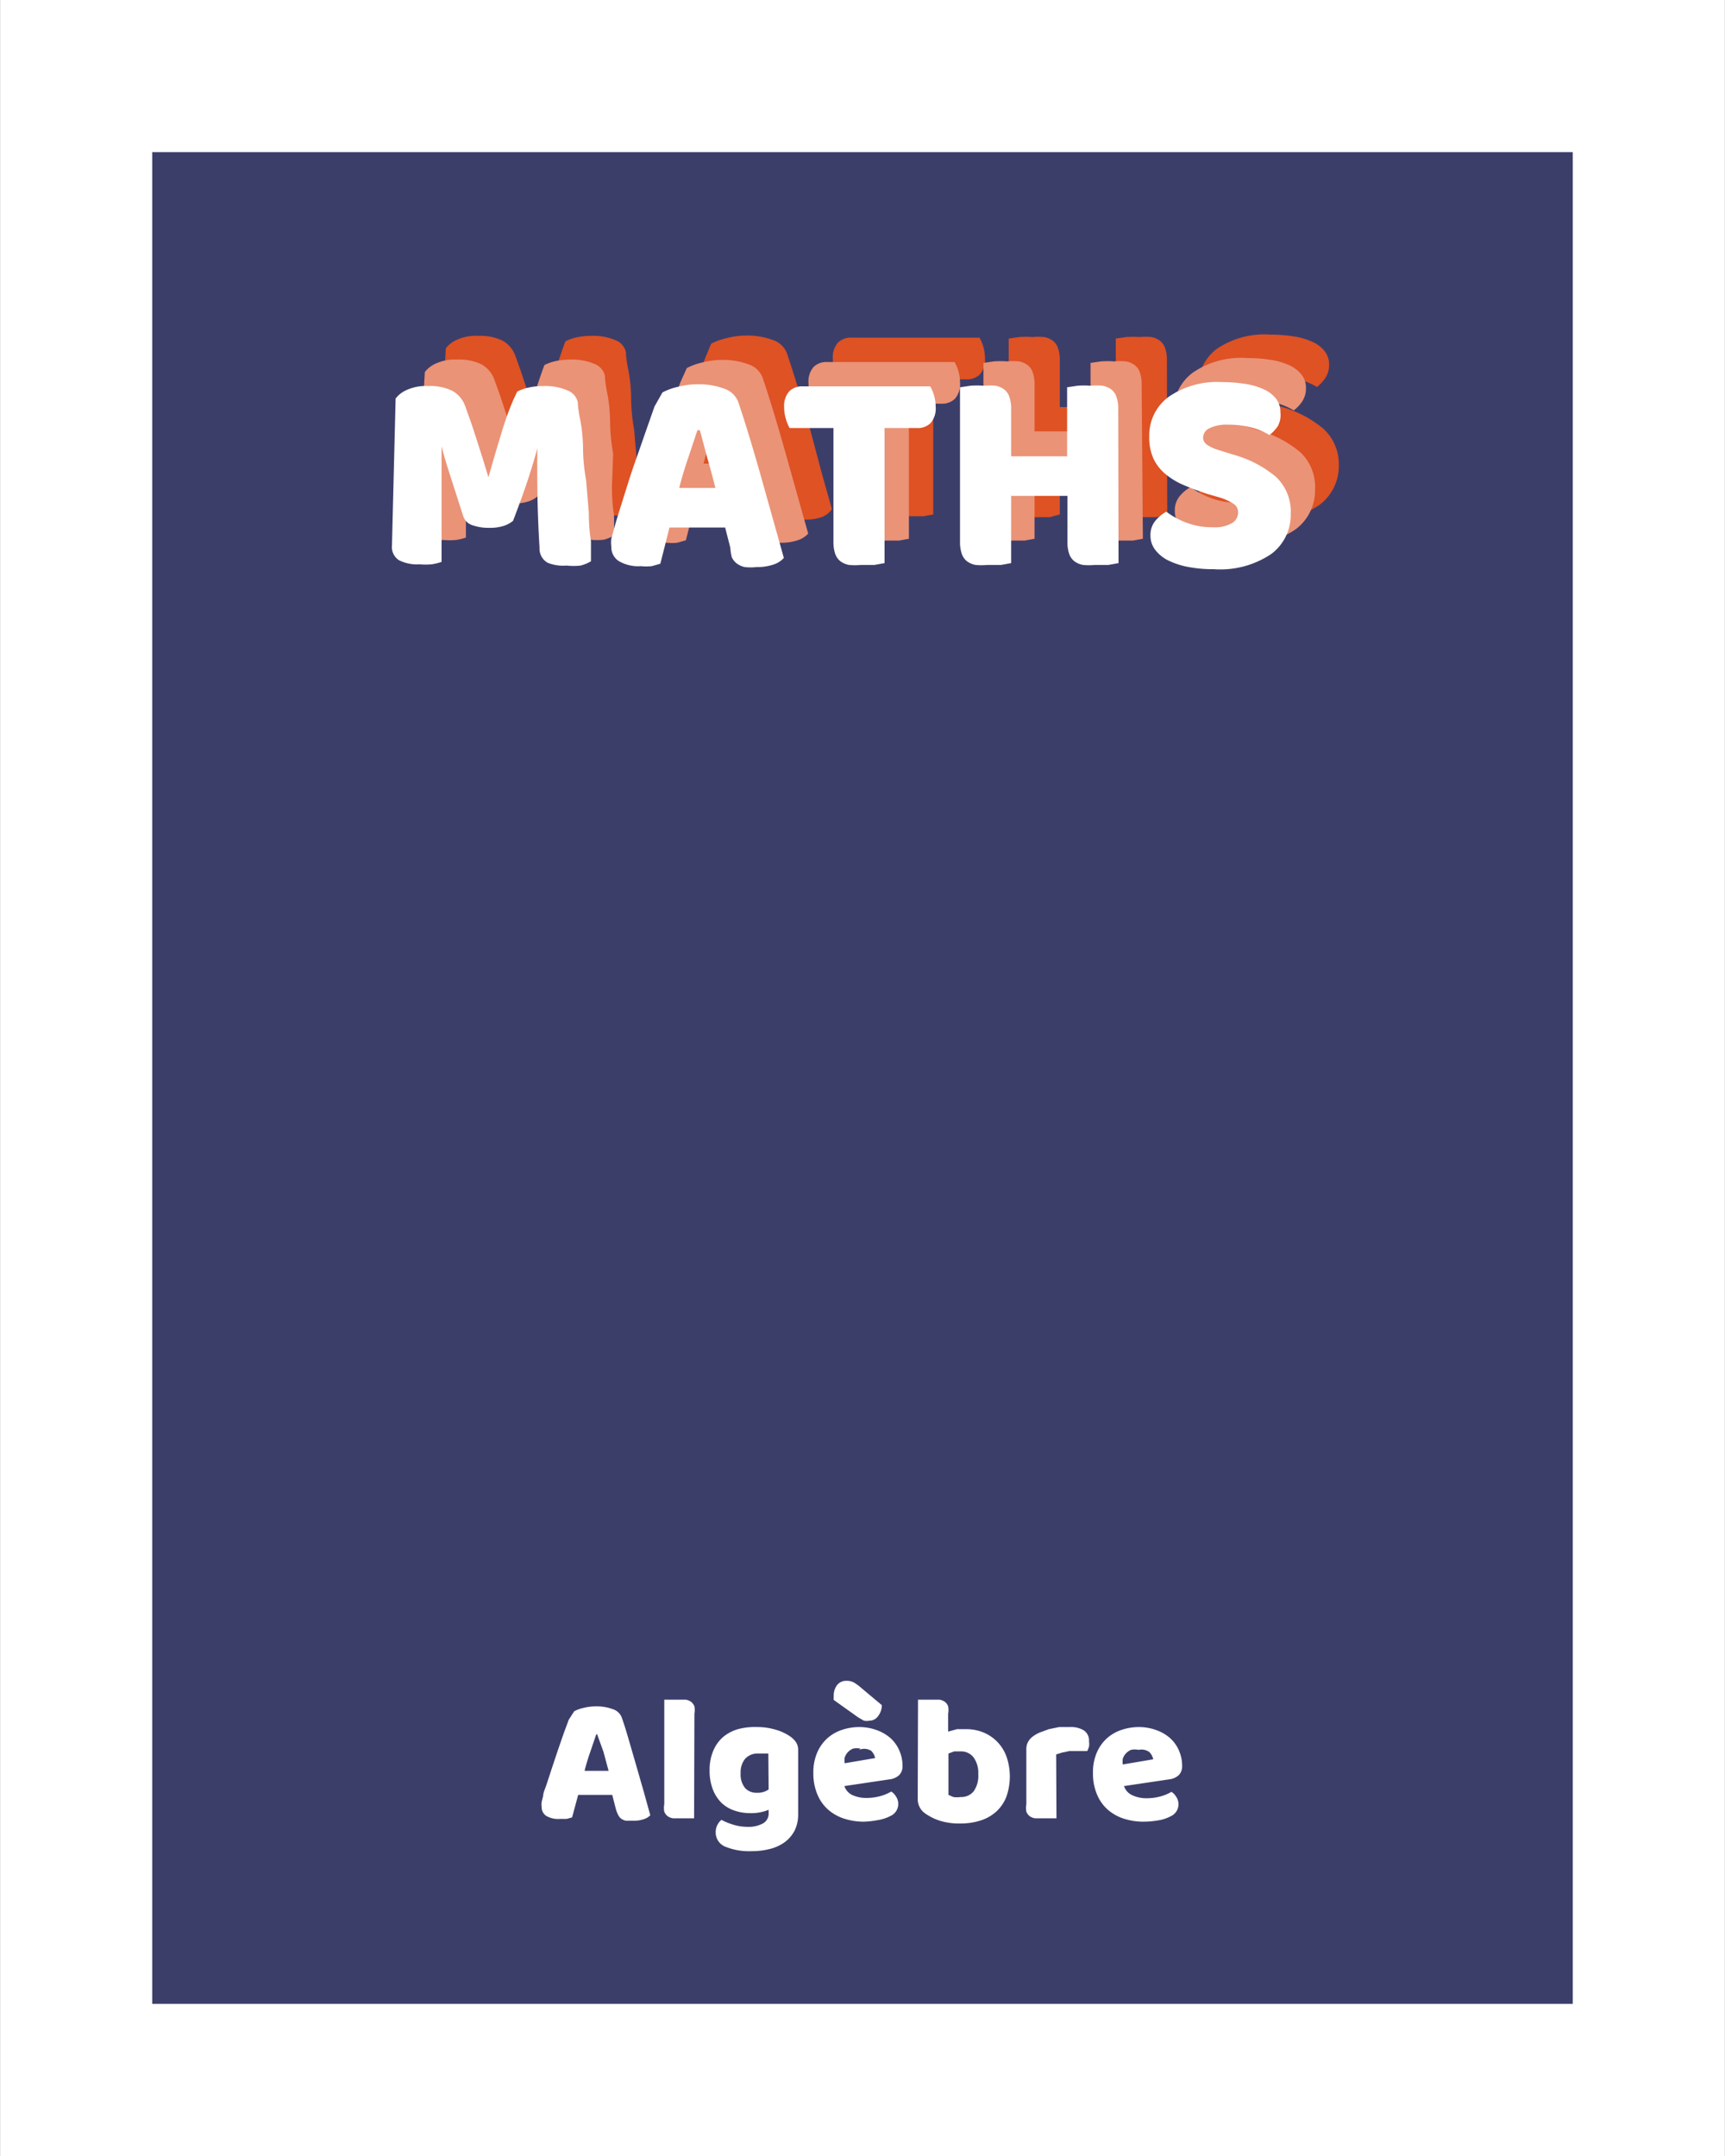 <svg width="20mm" height="25mm" xmlns="http://www.w3.org/2000/svg" viewBox="0 0 56.69 70.87"><rect x="0" y="0" width="56.69" height="70.87" fill="#333333" stroke="none"/><defs><style>.cls-1{fill:#3c3e6a;}.cls-2{fill:#fff;}.cls-3{fill:#de5224;}.cls-4{fill:#ea9377;}</style></defs><title>Fichier 14</title><g id="Calque_2" data-name="Calque 2"><g id="Calque_1-2" data-name="Calque 1"><g id="Cotés"><g id="Barre_latérale_bas"><rect class="cls-1" x="2.5" y="2.5" width="51.69" height="65.87"/><path class="cls-2" d="M51.69,5V65.87H5V5H51.69m5-5H0V70.87H56.69V0Z"/></g></g><g id="Petites_cases"><g id="MATHS"><path class="cls-3" d="M18.46,15.52a.92.92,0,0,1-.32.17,1.49,1.49,0,0,1-.46.06,1.61,1.61,0,0,1-.57-.09.46.46,0,0,1-.29-.3L16.37,14q-.17-.52-.27-.92h0q0,.57,0,1T16,15q0,.44,0,.89t0,1a1.74,1.74,0,0,1-.33.08,2.42,2.42,0,0,1-.4,0,1.33,1.33,0,0,1-.66-.13.51.51,0,0,1-.24-.49l.28-4.9a.91.91,0,0,1,.34-.27,1.52,1.52,0,0,1,.73-.14,1.67,1.67,0,0,1,.8.16.94.94,0,0,1,.42.51l.19.53.2.61.2.63.17.56h0q.23-.81.46-1.56t.42-1.26a1.52,1.52,0,0,1,.37-.13,2.22,2.22,0,0,1,.5-.05,1.83,1.83,0,0,1,.77.14.55.55,0,0,1,.35.4q0,.19.08.59t.09.9q0,.5.1,1.06l.09,1.07q0,.51.07.94c0,.29,0,.5,0,.66a1.26,1.26,0,0,1-.34.14,2,2,0,0,1-.46,0,1.37,1.37,0,0,1-.61-.12.53.53,0,0,1-.27-.49q-.06-1-.07-1.88t0-1.4h0q-.1.38-.28.94T18.46,15.52Z"/><path class="cls-3" d="M23.37,11.3a2,2,0,0,1,.49-.18,2.63,2.63,0,0,1,.67-.09,2.4,2.4,0,0,1,.85.14.74.74,0,0,1,.48.44q.17.5.37,1.16t.4,1.37L27,15.53l.34,1.21A.78.78,0,0,1,27,17a1.64,1.64,0,0,1-.55.08,1.72,1.72,0,0,1-.39,0,.69.69,0,0,1-.26-.12.56.56,0,0,1-.16-.2,1.72,1.72,0,0,1-.11-.29l-.17-.66H23.64l-.15.6-.15.59-.28.08a1.69,1.69,0,0,1-.36,0,1.26,1.26,0,0,1-.73-.17.54.54,0,0,1-.24-.47,1,1,0,0,1,0-.27l.09-.32q.07-.26.19-.64l.26-.83q.14-.45.31-.92l.31-.89.26-.74Zm1.15,1.24-.3.9q-.17.49-.3,1h1.19q-.13-.52-.27-1l-.25-.89Z"/><path class="cls-3" d="M27.55,12.47a1.23,1.23,0,0,1-.12-.29,1.27,1.27,0,0,1-.06-.38.73.73,0,0,1,.17-.54A.6.6,0,0,1,28,11.1h4.19a1.36,1.36,0,0,1,.18.67.73.73,0,0,1-.17.54.6.6,0,0,1-.44.16H30.67v4.44l-.33.06-.45,0a2,2,0,0,1-.39,0,.68.68,0,0,1-.28-.12A.52.52,0,0,1,29,16.6a1.17,1.17,0,0,1-.06-.4V12.47Z"/><path class="cls-3" d="M38.36,16.91,38,17l-.45,0a2,2,0,0,1-.39,0,.68.68,0,0,1-.28-.12.52.52,0,0,1-.17-.24,1.17,1.17,0,0,1-.06-.4V14.7H34.83v2.21L34.5,17l-.45,0a2,2,0,0,1-.39,0,.68.68,0,0,1-.28-.12.52.52,0,0,1-.17-.24,1.17,1.17,0,0,1-.06-.4V11.13l.34-.05a3,3,0,0,1,.44,0,2,2,0,0,1,.39,0,.7.7,0,0,1,.28.12.52.52,0,0,1,.17.24,1.17,1.17,0,0,1,.06.4v1.54h1.84V11.13l.34-.05a3,3,0,0,1,.44,0,2,2,0,0,1,.39,0,.7.7,0,0,1,.28.12.52.52,0,0,1,.17.24,1.17,1.17,0,0,1,.06.4Z"/><path class="cls-3" d="M41.26,14.63q-.42-.14-.77-.29a2.37,2.37,0,0,1-.59-.36,1.49,1.49,0,0,1-.39-.5,1.66,1.66,0,0,1-.14-.72A1.57,1.57,0,0,1,40,11.46,2.8,2.8,0,0,1,41.76,11a4.83,4.83,0,0,1,.77.06,2.27,2.27,0,0,1,.61.18,1.06,1.06,0,0,1,.4.31.7.7,0,0,1,.14.44.77.77,0,0,1-.12.43,1.22,1.22,0,0,1-.28.3,2.17,2.17,0,0,0-.57-.24,2.84,2.84,0,0,0-.78-.1,1.29,1.29,0,0,0-.63.12.35.35,0,0,0-.2.3.28.28,0,0,0,.13.24,1.3,1.3,0,0,0,.37.17l.51.16a3.7,3.7,0,0,1,1.39.73A1.57,1.57,0,0,1,44,15.28a1.6,1.6,0,0,1-.64,1.32,3,3,0,0,1-1.89.5,4.36,4.36,0,0,1-.82-.07,2.57,2.57,0,0,1-.66-.21,1.23,1.23,0,0,1-.44-.35.76.76,0,0,1-.16-.48.72.72,0,0,1,.16-.47,1.24,1.24,0,0,1,.36-.3,2.61,2.61,0,0,0,.66.36,2.29,2.29,0,0,0,.85.15,1.14,1.14,0,0,0,.66-.14.41.41,0,0,0,.19-.34.33.33,0,0,0-.15-.29,2,2,0,0,0-.43-.2Z"/><path class="cls-4" d="M17.66,16.32a.92.92,0,0,1-.32.17,1.49,1.49,0,0,1-.46.06,1.61,1.61,0,0,1-.57-.09.46.46,0,0,1-.29-.3l-.44-1.37q-.17-.52-.27-.92h0q0,.57,0,1t0,.91q0,.44,0,.89t0,1a1.74,1.74,0,0,1-.33.08,2.42,2.42,0,0,1-.4,0,1.33,1.33,0,0,1-.66-.13.51.51,0,0,1-.24-.49l.28-4.9a.91.91,0,0,1,.34-.27,1.52,1.52,0,0,1,.73-.14,1.67,1.67,0,0,1,.8.16.94.94,0,0,1,.42.51l.19.53.2.61.2.63.17.56h0q.23-.81.46-1.56t.42-1.26a1.52,1.52,0,0,1,.37-.13,2.22,2.22,0,0,1,.5-.05,1.83,1.83,0,0,1,.77.14.55.55,0,0,1,.35.4q0,.19.08.59t.09.9q0,.5.1,1.06L20.11,16q0,.51.07.94c0,.29,0,.5,0,.66a1.26,1.26,0,0,1-.34.14,2,2,0,0,1-.46,0,1.37,1.37,0,0,1-.61-.12.53.53,0,0,1-.27-.49q-.06-1-.07-1.88t0-1.4h0q-.1.38-.28.94T17.66,16.32Z"/><path class="cls-4" d="M22.57,12.1a2,2,0,0,1,.49-.18,2.63,2.63,0,0,1,.67-.09,2.4,2.4,0,0,1,.85.14.74.74,0,0,1,.48.44q.17.5.37,1.16t.4,1.37l.39,1.39.34,1.21a.78.78,0,0,1-.35.22,1.64,1.64,0,0,1-.55.08,1.72,1.72,0,0,1-.39,0,.69.69,0,0,1-.26-.12.56.56,0,0,1-.16-.2,1.72,1.72,0,0,1-.11-.29l-.17-.66H22.84l-.15.6-.15.59-.28.08a1.69,1.69,0,0,1-.36,0,1.26,1.26,0,0,1-.73-.17.54.54,0,0,1-.24-.47,1,1,0,0,1,0-.27l.09-.32q.07-.26.19-.64l.26-.83q.14-.45.31-.92l.31-.89.26-.74Zm1.15,1.24-.3.9q-.17.49-.3,1h1.19q-.13-.52-.27-1l-.25-.89Z"/><path class="cls-4" d="M26.75,13.27a1.23,1.23,0,0,1-.12-.29,1.27,1.27,0,0,1-.06-.38.73.73,0,0,1,.17-.54.6.6,0,0,1,.44-.16h4.19a1.36,1.36,0,0,1,.18.67.73.73,0,0,1-.17.54.6.6,0,0,1-.44.16H29.87v4.44l-.33.06-.45,0a2,2,0,0,1-.39,0,.68.68,0,0,1-.28-.12.52.52,0,0,1-.17-.24,1.17,1.17,0,0,1-.06-.4V13.27Z"/><path class="cls-4" d="M37.56,17.71l-.33.06-.45,0a2,2,0,0,1-.39,0,.68.68,0,0,1-.28-.12.52.52,0,0,1-.17-.24,1.17,1.17,0,0,1-.06-.4V15.5H34v2.21l-.33.06-.45,0a2,2,0,0,1-.39,0,.68.68,0,0,1-.28-.12.52.52,0,0,1-.17-.24,1.17,1.17,0,0,1-.06-.4V11.93l.34-.05a3,3,0,0,1,.44,0,2,2,0,0,1,.39,0,.7.7,0,0,1,.28.12.52.52,0,0,1,.17.24,1.17,1.17,0,0,1,.06.4v1.54h1.84V11.93l.34-.05a3,3,0,0,1,.44,0,2,2,0,0,1,.39,0,.7.7,0,0,1,.28.12.52.52,0,0,1,.17.24,1.17,1.17,0,0,1,.06.4Z"/><path class="cls-4" d="M40.46,15.43q-.42-.14-.77-.29a2.37,2.37,0,0,1-.59-.36,1.49,1.49,0,0,1-.39-.5,1.66,1.66,0,0,1-.14-.72,1.57,1.57,0,0,1,.63-1.31A2.8,2.8,0,0,1,41,11.77a4.83,4.83,0,0,1,.77.06,2.27,2.27,0,0,1,.61.18,1.06,1.06,0,0,1,.4.31.7.7,0,0,1,.14.44.77.77,0,0,1-.12.43,1.22,1.22,0,0,1-.28.3,2.17,2.17,0,0,0-.57-.24,2.84,2.84,0,0,0-.78-.1,1.29,1.29,0,0,0-.63.12.35.35,0,0,0-.2.3.28.28,0,0,0,.13.24,1.3,1.3,0,0,0,.37.17l.51.16a3.7,3.7,0,0,1,1.39.73,1.57,1.57,0,0,1,.48,1.21,1.6,1.6,0,0,1-.64,1.32,3,3,0,0,1-1.89.5,4.36,4.36,0,0,1-.82-.07,2.57,2.57,0,0,1-.66-.21,1.23,1.23,0,0,1-.44-.35.76.76,0,0,1-.16-.48.72.72,0,0,1,.16-.48,1.24,1.24,0,0,1,.36-.3,2.61,2.61,0,0,0,.66.36,2.29,2.29,0,0,0,.85.15,1.14,1.14,0,0,0,.66-.14.41.41,0,0,0,.19-.34.33.33,0,0,0-.15-.29,2,2,0,0,0-.43-.2Z"/><path class="cls-2" d="M16.86,17.12a.92.92,0,0,1-.32.17,1.49,1.49,0,0,1-.46.06,1.61,1.61,0,0,1-.57-.09.46.46,0,0,1-.29-.3l-.44-1.37q-.17-.52-.27-.92h0q0,.57,0,1t0,.91q0,.44,0,.89t0,1a1.74,1.74,0,0,1-.33.08,2.42,2.42,0,0,1-.4,0,1.33,1.33,0,0,1-.66-.13.51.51,0,0,1-.24-.49L13,13.1a.91.91,0,0,1,.34-.27,1.52,1.52,0,0,1,.73-.14,1.67,1.67,0,0,1,.8.16.94.94,0,0,1,.42.51l.19.53.2.61.2.63.17.56h0q.23-.81.46-1.56T17,12.87a1.52,1.52,0,0,1,.37-.13,2.22,2.22,0,0,1,.5-.05,1.83,1.83,0,0,1,.77.14.55.55,0,0,1,.35.4q0,.19.08.59t.09.9q0,.5.1,1.06l.09,1.07q0,.51.07.94c0,.29,0,.5,0,.66a1.26,1.26,0,0,1-.34.14,2,2,0,0,1-.46,0A1.37,1.37,0,0,1,18,18.5a.53.53,0,0,1-.27-.49q-.06-1-.07-1.88t0-1.4h0q-.1.38-.28.94T16.86,17.12Z"/><path class="cls-2" d="M21.77,12.9a2,2,0,0,1,.49-.18,2.63,2.63,0,0,1,.67-.09,2.4,2.4,0,0,1,.85.14.74.74,0,0,1,.48.44q.17.5.37,1.16t.4,1.37l.39,1.39.34,1.21a.78.78,0,0,1-.35.22,1.64,1.64,0,0,1-.55.08,1.72,1.72,0,0,1-.39,0,.69.69,0,0,1-.26-.12.56.56,0,0,1-.16-.2A1.72,1.72,0,0,1,24,18l-.17-.66H22l-.15.6-.15.59-.28.08a1.69,1.69,0,0,1-.36,0,1.26,1.26,0,0,1-.73-.17.54.54,0,0,1-.24-.47,1,1,0,0,1,0-.27l.09-.32q.07-.26.19-.64l.26-.83q.14-.45.31-.92l.31-.89.26-.74Zm1.15,1.24-.3.9q-.17.49-.3,1h1.19q-.13-.52-.27-1L23,14.14Z"/><path class="cls-2" d="M25.95,14.07a1.23,1.23,0,0,1-.12-.29,1.27,1.27,0,0,1-.06-.38.73.73,0,0,1,.17-.54.6.6,0,0,1,.44-.16h4.19a1.36,1.36,0,0,1,.18.67.73.73,0,0,1-.17.54.6.6,0,0,1-.44.16H29.07v4.44l-.33.06-.45,0a2,2,0,0,1-.39,0,.68.68,0,0,1-.28-.12.52.52,0,0,1-.17-.24,1.17,1.17,0,0,1-.06-.4V14.07Z"/><path class="cls-2" d="M36.76,18.51l-.33.06-.45,0a2,2,0,0,1-.39,0,.68.68,0,0,1-.28-.12.52.52,0,0,1-.17-.24,1.17,1.17,0,0,1-.06-.4V16.3H33.23v2.21l-.33.06-.45,0a2,2,0,0,1-.39,0,.68.68,0,0,1-.28-.12.52.52,0,0,1-.17-.24,1.17,1.17,0,0,1-.06-.4V12.73l.34-.05a3,3,0,0,1,.44,0,2,2,0,0,1,.39,0,.7.7,0,0,1,.28.12.52.52,0,0,1,.17.24,1.17,1.17,0,0,1,.06.4V15h1.84V12.73l.34-.05a3,3,0,0,1,.44,0,2,2,0,0,1,.39,0,.7.7,0,0,1,.28.12.52.52,0,0,1,.17.24,1.17,1.17,0,0,1,.06.4Z"/><path class="cls-2" d="M39.66,16.23q-.42-.14-.77-.29a2.37,2.37,0,0,1-.59-.36,1.49,1.49,0,0,1-.39-.5,1.66,1.66,0,0,1-.14-.72,1.57,1.57,0,0,1,.63-1.31,2.8,2.8,0,0,1,1.76-.49,4.83,4.83,0,0,1,.77.06,2.27,2.27,0,0,1,.61.18,1.06,1.06,0,0,1,.4.31.7.7,0,0,1,.14.44A.77.77,0,0,1,42,14a1.22,1.22,0,0,1-.28.3,2.17,2.17,0,0,0-.57-.24,2.84,2.84,0,0,0-.78-.1,1.29,1.29,0,0,0-.63.12.35.35,0,0,0-.2.3.28.28,0,0,0,.13.24,1.3,1.3,0,0,0,.37.17l.51.16a3.7,3.7,0,0,1,1.39.73,1.57,1.57,0,0,1,.48,1.21,1.6,1.6,0,0,1-.64,1.32,3,3,0,0,1-1.89.5,4.36,4.36,0,0,1-.82-.07,2.57,2.57,0,0,1-.66-.21,1.23,1.23,0,0,1-.44-.35.76.76,0,0,1-.16-.48.72.72,0,0,1,.16-.48,1.24,1.24,0,0,1,.36-.3,2.61,2.61,0,0,0,.66.36,2.29,2.29,0,0,0,.85.15,1.14,1.14,0,0,0,.66-.14.41.41,0,0,0,.19-.34.33.33,0,0,0-.15-.29,2,2,0,0,0-.43-.2Z"/></g></g><g id="Modules"><g id="Module_bas"><g id="Algèbre"><path class="cls-2" d="M18.87,56.25a1.24,1.24,0,0,1,.31-.11,1.65,1.65,0,0,1,.42-.05,1.51,1.51,0,0,1,.53.09.46.46,0,0,1,.3.27q.11.31.23.73l.25.86.25.87.21.76a.5.5,0,0,1-.22.13,1,1,0,0,1-.34.05l-.24,0a.44.44,0,0,1-.16-.07.36.36,0,0,1-.1-.13,1.12,1.12,0,0,1-.07-.18L20.12,59H19l-.1.37-.1.37-.18.05-.22,0a.78.78,0,0,1-.45-.1.34.34,0,0,1-.15-.29.59.59,0,0,1,0-.17l.05-.2c0-.11.07-.24.12-.4l.17-.52.19-.57.19-.55.17-.46Zm.72.77-.19.56q-.11.31-.19.63H20l-.17-.63L19.62,57Z"/><path class="cls-2" d="M22.81,59.77l-.19,0-.26,0-.24,0a.41.41,0,0,1-.18-.07.34.34,0,0,1-.11-.15.62.62,0,0,1,0-.24V55.87l.2,0,.26,0,.24,0a.41.41,0,0,1,.18.07.34.34,0,0,1,.11.15.62.62,0,0,1,0,.24Z"/><path class="cls-2" d="M24.88,56.77a2.1,2.1,0,0,1,.62.09,1.63,1.63,0,0,1,.47.22.73.73,0,0,1,.19.19.46.46,0,0,1,.07.26v2.1a1.18,1.18,0,0,1-.12.55,1.11,1.11,0,0,1-.33.38,1.4,1.4,0,0,1-.49.22,2.4,2.4,0,0,1-.6.07,2.06,2.06,0,0,1-.86-.15.5.5,0,0,1-.31-.48.5.5,0,0,1,.06-.24.48.48,0,0,1,.13-.16,2,2,0,0,0,.39.16,1.57,1.57,0,0,0,.45.07,1,1,0,0,0,.52-.11.37.37,0,0,0,.19-.35v-.1a1.5,1.5,0,0,1-.6.11,1.59,1.59,0,0,1-.51-.08,1.14,1.14,0,0,1-.43-.25,1.23,1.23,0,0,1-.29-.44,1.68,1.68,0,0,1-.11-.64,1.59,1.59,0,0,1,.12-.64,1.22,1.22,0,0,1,.32-.45,1.36,1.36,0,0,1,.49-.26A2.13,2.13,0,0,1,24.88,56.77Zm.37.87-.12,0-.2,0a.56.56,0,0,0-.44.17.69.69,0,0,0-.15.47.71.71,0,0,0,.15.5.5.5,0,0,0,.38.15.61.61,0,0,0,.39-.11Z"/><path class="cls-2" d="M28.4,59.88a2.09,2.09,0,0,1-.66-.1,1.5,1.5,0,0,1-.53-.3,1.37,1.37,0,0,1-.35-.5,1.75,1.75,0,0,1-.13-.7,1.62,1.62,0,0,1,.13-.68,1.34,1.34,0,0,1,.34-.47,1.36,1.36,0,0,1,.48-.27,1.8,1.8,0,0,1,.55-.09,1.68,1.68,0,0,1,.58.1,1.4,1.4,0,0,1,.45.26,1.17,1.17,0,0,1,.29.4,1.23,1.23,0,0,1,.11.51.41.41,0,0,1-.11.31.56.56,0,0,1-.32.14l-1.48.22A.5.5,0,0,0,28,59a1.07,1.07,0,0,0,.47.1,1.68,1.68,0,0,0,.46-.06,1.53,1.53,0,0,0,.36-.15.5.5,0,0,1,.16.17.43.43,0,0,1,.07.23.43.43,0,0,1-.25.4,1.32,1.32,0,0,1-.43.14A3,3,0,0,1,28.4,59.88Zm-1-4a.61.61,0,0,1,0-.12.56.56,0,0,1,.11-.37.38.38,0,0,1,.31-.14.49.49,0,0,1,.25.06,1.6,1.6,0,0,1,.23.17l.68.57a.59.59,0,0,1-.13.37.34.34,0,0,1-.27.14.52.52,0,0,1-.19,0l-.19-.11Zm.88,1.6a.59.59,0,0,0-.25,0,.51.51,0,0,0-.17.12.5.5,0,0,0-.1.17.67.67,0,0,0,0,.19l1-.17a.46.46,0,0,0-.13-.24A.44.44,0,0,0,28.23,57.52Z"/><path class="cls-2" d="M30.17,55.87l.19,0,.27,0,.24,0a.41.41,0,0,1,.18.07.32.32,0,0,1,.11.15.67.67,0,0,1,0,.24v.59l.29-.08.3,0a1.48,1.48,0,0,1,.55.1,1.36,1.36,0,0,1,.46.3,1.39,1.39,0,0,1,.31.48,2,2,0,0,1,0,1.35,1.3,1.3,0,0,1-.33.48,1.4,1.4,0,0,1-.51.29,2.14,2.14,0,0,1-.67.1,2.11,2.11,0,0,1-.67-.09,1.76,1.76,0,0,1-.47-.23.57.57,0,0,1-.26-.48Zm1.4,3.2a.52.52,0,0,0,.43-.19.88.88,0,0,0,.15-.56.87.87,0,0,0-.16-.56.52.52,0,0,0-.42-.19l-.21,0-.19.07V59l.16.07A.81.81,0,0,0,31.57,59.07Z"/><path class="cls-2" d="M34.72,59.77l-.19,0-.27,0-.24,0a.41.41,0,0,1-.18-.07.35.35,0,0,1-.11-.15.64.64,0,0,1,0-.24v-1.8a.51.51,0,0,1,.05-.24.56.56,0,0,1,.15-.18,1.09,1.09,0,0,1,.24-.14l.3-.11.34-.07.35,0a.82.82,0,0,1,.46.11.4.4,0,0,1,.17.36.59.59,0,0,1,0,.17.75.75,0,0,1-.06.15H35.4l-.26,0-.24.05-.19.06Z"/><path class="cls-2" d="M37.59,59.88a2.09,2.09,0,0,1-.66-.1,1.5,1.5,0,0,1-.53-.3,1.37,1.37,0,0,1-.35-.5,1.75,1.75,0,0,1-.13-.7,1.62,1.62,0,0,1,.13-.68,1.34,1.34,0,0,1,.34-.47,1.36,1.36,0,0,1,.48-.27,1.8,1.8,0,0,1,.55-.09,1.68,1.68,0,0,1,.58.1,1.4,1.4,0,0,1,.45.26,1.17,1.17,0,0,1,.29.4,1.23,1.23,0,0,1,.11.51.41.41,0,0,1-.11.31.56.56,0,0,1-.32.14l-1.48.22a.5.5,0,0,0,.27.3,1.07,1.07,0,0,0,.47.1,1.68,1.68,0,0,0,.46-.06,1.53,1.53,0,0,0,.36-.15.5.5,0,0,1,.16.17.43.43,0,0,1,.07.23.43.43,0,0,1-.25.4,1.32,1.32,0,0,1-.43.14A3,3,0,0,1,37.59,59.88Zm-.17-2.36a.59.59,0,0,0-.25,0,.51.51,0,0,0-.17.12.5.5,0,0,0-.1.17.67.67,0,0,0,0,.19l1-.17a.46.46,0,0,0-.13-.24A.44.44,0,0,0,37.42,57.52Z"/></g></g></g></g></g></svg>